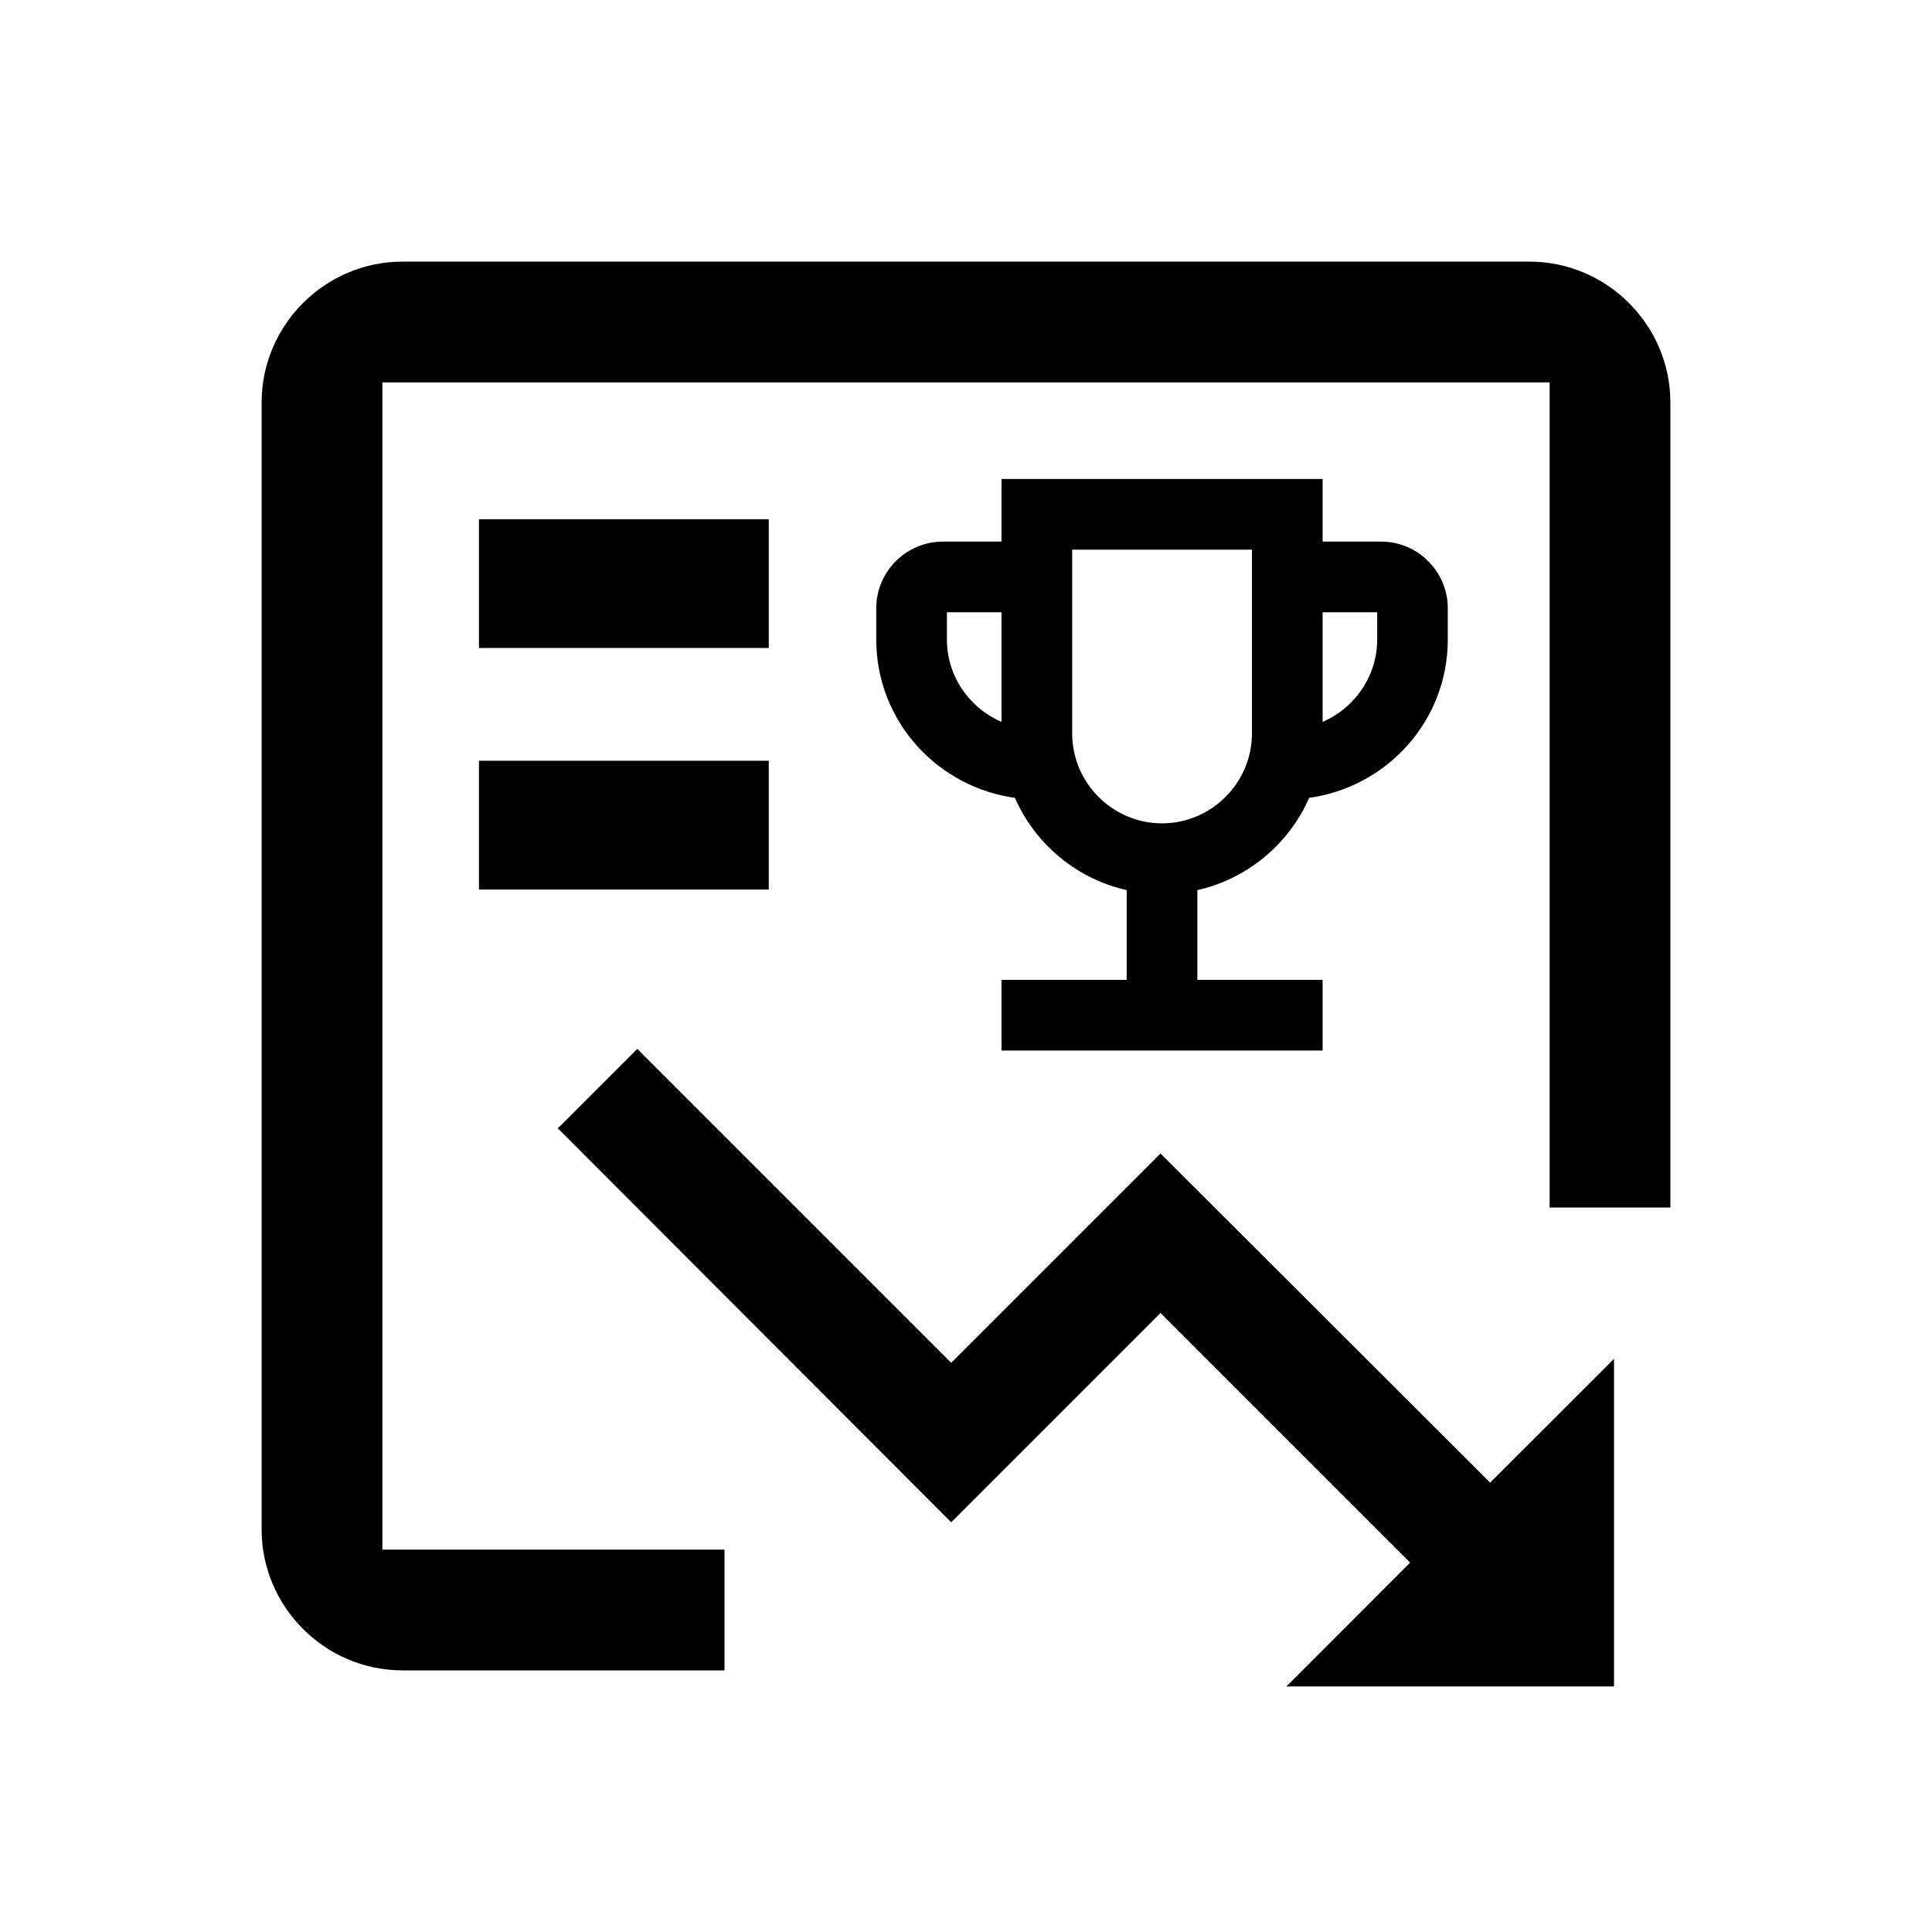 <svg width="24" height="24" viewBox="0 0 24 24" fill="none" xmlns="http://www.w3.org/2000/svg">
<path fill-rule="evenodd" clip-rule="evenodd" d="M19.25 15V5V4.75H19H5H4.75V5V19V19.25H5H9V20.75H5C4.038 20.75 3.25 19.962 3.25 19V5C3.25 4.038 4.038 3.25 5 3.25H19C19.962 3.25 20.75 4.038 20.75 5V15H19.25Z" fill="black"/>
<path fill-rule="evenodd" clip-rule="evenodd" d="M16.38 6.778H17.157C17.585 6.778 17.935 7.128 17.935 7.556V7.944C17.935 8.936 17.189 9.745 16.228 9.866C15.983 10.449 15.458 10.888 14.824 11.017V12.222H16.38V13H12.491V12.222H14.046V11.017C13.412 10.888 12.887 10.449 12.643 9.866C11.682 9.745 10.935 8.936 10.935 7.944V7.556C10.935 7.128 11.285 6.778 11.713 6.778H12.491V6H16.38V6.778ZM11.713 7.556V7.944C11.713 8.45 12.04 8.878 12.491 9.041V7.556H11.713ZM13.269 9.111C13.269 9.753 13.794 10.278 14.435 10.278C15.077 10.278 15.602 9.753 15.602 9.111V6.778H13.269V9.111ZM16.38 9.041C16.831 8.878 17.157 8.45 17.157 7.944V7.556H16.38V9.041ZM6 8H9.5V6.5H6V8ZM17.588 19.412L16.1 20.9H20V17L18.512 18.488L14.416 14.4L11.816 17L7.917 13.1L7 14.017L11.816 18.84L14.416 16.239L17.588 19.412ZM9.5 11H6V9.5H9.5V11Z" fill="black"/>
<path d="M16.38 6.778H16.33V6.828H16.38V6.778ZM16.228 9.866L16.222 9.816L16.193 9.82L16.182 9.846L16.228 9.866ZM14.824 11.017L14.814 10.968L14.774 10.976V11.017H14.824ZM14.824 12.222H14.774V12.272H14.824V12.222ZM16.38 12.222H16.43V12.172H16.38V12.222ZM16.38 13V13.05H16.43V13H16.38ZM12.491 13H12.441V13.05H12.491V13ZM12.491 12.222V12.172H12.441V12.222H12.491ZM14.046 12.222V12.272H14.096V12.222H14.046ZM14.046 11.017H14.096V10.976L14.056 10.968L14.046 11.017ZM12.643 9.866L12.689 9.846L12.677 9.82L12.649 9.816L12.643 9.866ZM12.491 6.778V6.828H12.541V6.778H12.491ZM12.491 6V5.95H12.441V6H12.491ZM16.38 6H16.43V5.95H16.38V6ZM11.713 7.556V7.506H11.663V7.556H11.713ZM12.491 9.041L12.474 9.088L12.541 9.112V9.041H12.491ZM12.491 7.556H12.541V7.506H12.491V7.556ZM15.602 6.778H15.652V6.728H15.602V6.778ZM13.269 6.778V6.728H13.219V6.778H13.269ZM16.38 9.041H16.33V9.112L16.397 9.088L16.38 9.041ZM17.157 7.556H17.207V7.506H17.157V7.556ZM16.38 7.556V7.506H16.33V7.556H16.38ZM9.5 8V8.05H9.55V8H9.5ZM6 8H5.95V8.05H6V8ZM9.5 6.5H9.55V6.45H9.5V6.5ZM6 6.5V6.45H5.95V6.5H6ZM16.1 20.9L16.065 20.865L15.979 20.95H16.1V20.9ZM17.588 19.412L17.624 19.447L17.659 19.412L17.624 19.376L17.588 19.412ZM20 20.9V20.95H20.05V20.9H20ZM20 17H20.05V16.879L19.965 16.965L20 17ZM18.512 18.488L18.476 18.524L18.512 18.559L18.547 18.524L18.512 18.488ZM14.416 14.4L14.452 14.365L14.416 14.329L14.381 14.365L14.416 14.4ZM11.816 17L11.781 17.035L11.816 17.071L11.852 17.035L11.816 17ZM7.917 13.1L7.952 13.065L7.917 13.029L7.881 13.065L7.917 13.1ZM7 14.017L6.965 13.981L6.929 14.017L6.965 14.052L7 14.017ZM11.816 18.84L11.781 18.875L11.816 18.91L11.852 18.875L11.816 18.84ZM14.416 16.239L14.452 16.204L14.416 16.169L14.381 16.204L14.416 16.239ZM6 11H5.95V11.05H6V11ZM9.5 11V11.05H9.55V11H9.5ZM6 9.5V9.45H5.95V9.5H6ZM9.5 9.5H9.55V9.45H9.5V9.5ZM17.157 6.728H16.38V6.828H17.157V6.728ZM17.985 7.556C17.985 7.1 17.613 6.728 17.157 6.728V6.828C17.558 6.828 17.885 7.155 17.885 7.556H17.985ZM17.985 7.944V7.556H17.885V7.944H17.985ZM16.234 9.915C17.219 9.792 17.985 8.962 17.985 7.944H17.885C17.885 8.91 17.158 9.698 16.222 9.816L16.234 9.915ZM14.834 11.066C15.484 10.934 16.023 10.483 16.274 9.885L16.182 9.846C15.943 10.415 15.432 10.843 14.814 10.968L14.834 11.066ZM14.874 12.222V11.017H14.774V12.222H14.874ZM16.38 12.172H14.824V12.272H16.38V12.172ZM16.43 13V12.222H16.33V13H16.43ZM12.491 13.05H16.38V12.95H12.491V13.05ZM12.441 12.222V13H12.541V12.222H12.441ZM14.046 12.172H12.491V12.272H14.046V12.172ZM13.996 11.017V12.222H14.096V11.017H13.996ZM12.596 9.885C12.848 10.483 13.386 10.934 14.036 11.066L14.056 10.968C13.439 10.843 12.927 10.415 12.689 9.846L12.596 9.885ZM10.885 7.944C10.885 8.962 11.652 9.792 12.636 9.915L12.649 9.816C11.712 9.698 10.985 8.91 10.985 7.944H10.885ZM10.885 7.556V7.944H10.985V7.556H10.885ZM11.713 6.728C11.258 6.728 10.885 7.1 10.885 7.556H10.985C10.985 7.155 11.313 6.828 11.713 6.828V6.728ZM12.491 6.728H11.713V6.828H12.491V6.728ZM12.441 6V6.778H12.541V6H12.441ZM16.38 5.95H12.491V6.05H16.38V5.95ZM16.43 6.778V6H16.33V6.778H16.43ZM11.763 7.944V7.556H11.663V7.944H11.763ZM12.508 8.994C12.075 8.838 11.763 8.428 11.763 7.944H11.663C11.663 8.472 12.004 8.918 12.474 9.088L12.508 8.994ZM12.441 7.556V9.041H12.541V7.556H12.441ZM11.713 7.606H12.491V7.506H11.713V7.606ZM14.435 10.228C13.821 10.228 13.319 9.725 13.319 9.111H13.219C13.219 9.78 13.766 10.328 14.435 10.328V10.228ZM15.552 9.111C15.552 9.725 15.049 10.228 14.435 10.228V10.328C15.104 10.328 15.652 9.78 15.652 9.111H15.552ZM15.552 6.778V9.111H15.652V6.778H15.552ZM13.269 6.828H15.602V6.728H13.269V6.828ZM13.319 9.111V6.778H13.219V9.111H13.319ZM17.108 7.944C17.108 8.428 16.795 8.838 16.363 8.994L16.397 9.088C16.866 8.918 17.207 8.472 17.207 7.944H17.108ZM17.108 7.556V7.944H17.207V7.556H17.108ZM16.38 7.606H17.157V7.506H16.38V7.606ZM16.43 9.041V7.556H16.33V9.041H16.43ZM9.5 7.95H6V8.05H9.5V7.95ZM9.45 6.5V8H9.55V6.5H9.45ZM6 6.55H9.5V6.45H6V6.55ZM6.05 8V6.5H5.95V8H6.05ZM16.135 20.935L17.624 19.447L17.553 19.376L16.065 20.865L16.135 20.935ZM20 20.85H16.1V20.95H20V20.85ZM19.95 17V20.9H20.05V17H19.95ZM18.547 18.524L20.035 17.035L19.965 16.965L18.476 18.453L18.547 18.524ZM14.381 14.435L18.476 18.524L18.547 18.453L14.452 14.365L14.381 14.435ZM11.852 17.035L14.452 14.435L14.381 14.365L11.781 16.965L11.852 17.035ZM7.881 13.135L11.781 17.035L11.852 16.965L7.952 13.065L7.881 13.135ZM7.035 14.052L7.952 13.135L7.881 13.065L6.965 13.981L7.035 14.052ZM11.852 18.804L7.035 13.981L6.965 14.052L11.781 18.875L11.852 18.804ZM14.381 16.204L11.781 18.804L11.852 18.875L14.452 16.275L14.381 16.204ZM17.624 19.376L14.452 16.204L14.381 16.275L17.553 19.447L17.624 19.376ZM6 11.05H9.5V10.95H6V11.05ZM5.95 9.5V11H6.05V9.5H5.95ZM9.5 9.45H6V9.55H9.5V9.45ZM9.55 11V9.5H9.45V11H9.55Z" fill="black"/>
</svg>
